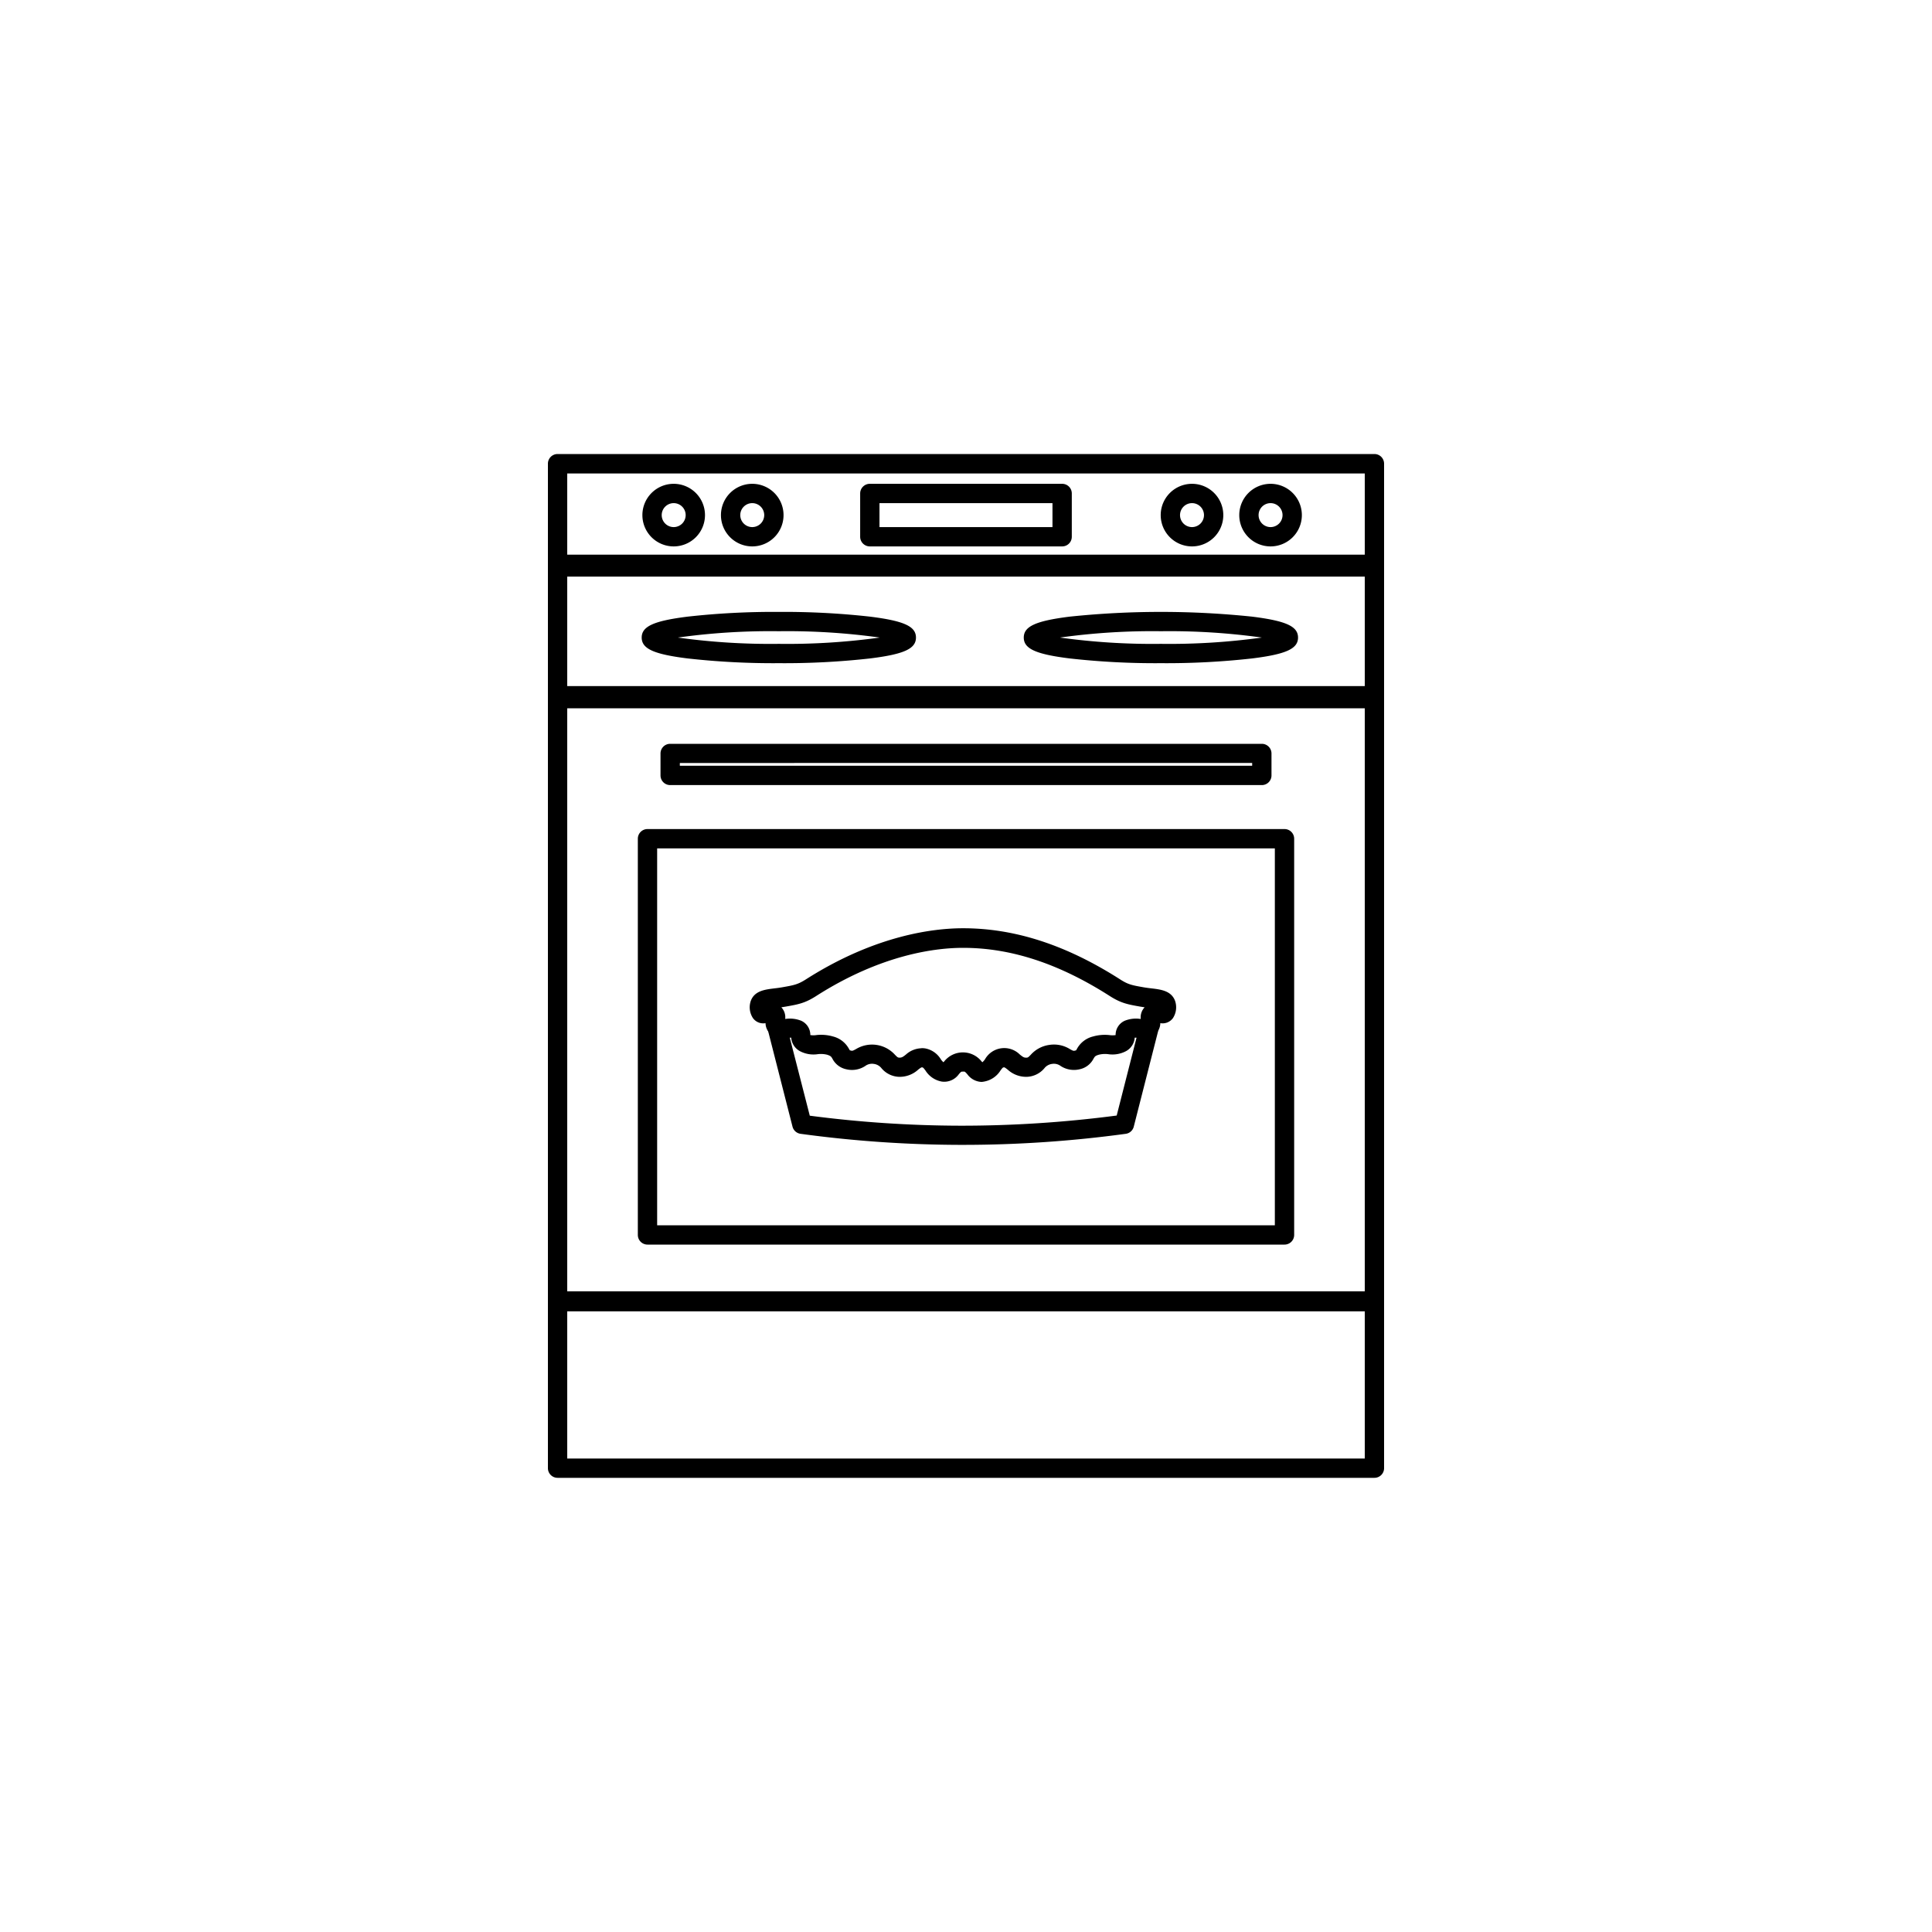 <svg id="Layer_1" data-name="Layer 1" xmlns="http://www.w3.org/2000/svg" viewBox="0 0 500 500"><path d="M355.7,339.37H144.3a2.5,2.5,0,0,1-2.5-2.5V180.06a2.5,2.5,0,0,1,2.5-2.5H355.7a2.5,2.5,0,0,1,2.5,2.5V336.87A2.5,2.5,0,0,1,355.7,339.37Zm-208.9-5H353.2V182.56H146.8Z"/><path d="M355.7,382.46H144.3a2.5,2.5,0,0,1-2.5-2.5V336.7a2.5,2.5,0,0,1,2.5-2.5H355.7a2.5,2.5,0,0,1,2.5,2.5V380A2.5,2.5,0,0,1,355.7,382.46Zm-208.9-5H353.2V339.2H146.8Z"/><path d="M332.43,322.1H167.57a2.5,2.5,0,0,1-2.5-2.5V217.06a2.5,2.5,0,0,1,2.5-2.5H332.43a2.5,2.5,0,0,1,2.5,2.5V319.6A2.5,2.5,0,0,1,332.43,322.1Zm-162.36-5H329.93V219.56H170.07Z"/><path d="M355.7,183.3H144.3a2.5,2.5,0,0,1-2.5-2.5V146.05a2.5,2.5,0,0,1,2.5-2.5H355.7a2.5,2.5,0,0,1,2.5,2.5V180.8A2.5,2.5,0,0,1,355.7,183.3Zm-208.9-5H353.2V148.55H146.8Z"/><path d="M355.7,149.22H144.3a2.5,2.5,0,0,1-2.5-2.5V120a2.5,2.5,0,0,1,2.5-2.5H355.7a2.5,2.5,0,0,1,2.5,2.5v26.68A2.5,2.5,0,0,1,355.7,149.22Zm-208.9-5H353.2V122.54H146.8Z"/><path d="M326.56,203.18H173.44a2.5,2.5,0,0,1-2.5-2.5V195a2.5,2.5,0,0,1,2.5-2.5H326.56a2.5,2.5,0,0,1,2.5,2.5v5.72A2.5,2.5,0,0,1,326.56,203.18Zm-150.62-5H324.06v-.72H175.94Z"/><path d="M201.56,171.63a199.09,199.09,0,0,1-23.64-1.23c-8.75-1.09-11.85-2.51-11.85-5.4s3.1-4.31,11.85-5.41a201.24,201.24,0,0,1,23.64-1.23,201.12,201.12,0,0,1,23.64,1.23c8.75,1.1,11.85,2.51,11.85,5.41s-3.1,4.31-11.85,5.4A199,199,0,0,1,201.56,171.63ZM175.43,165a174.47,174.47,0,0,0,26.13,1.63A174.37,174.37,0,0,0,227.69,165a172.69,172.69,0,0,0-26.13-1.64A172.8,172.8,0,0,0,175.43,165Zm57.17,1.31h0Z"/><path d="M300.44,171.63a199,199,0,0,1-23.64-1.23c-8.75-1.09-11.85-2.51-11.85-5.4s3.1-4.31,11.85-5.41a227.79,227.79,0,0,1,47.28,0c8.75,1.1,11.85,2.51,11.85,5.41s-3.1,4.31-11.85,5.4A199.09,199.09,0,0,1,300.44,171.63ZM274.31,165a174.37,174.37,0,0,0,26.13,1.63A174.47,174.47,0,0,0,326.57,165a172.8,172.8,0,0,0-26.13-1.64A172.69,172.69,0,0,0,274.31,165Zm57.17,1.31h0Z"/><path d="M174.36,141.41a8.1,8.1,0,1,1,8.09-8.1A8.1,8.1,0,0,1,174.36,141.41Zm0-11.2a3.1,3.1,0,1,0,3.09,3.1A3.1,3.1,0,0,0,174.36,130.21Z"/><path d="M194.68,141.41a8.1,8.1,0,1,1,8.1-8.1A8.1,8.1,0,0,1,194.68,141.41Zm0-11.2a3.1,3.1,0,1,0,3.1,3.1A3.1,3.1,0,0,0,194.68,130.21Z"/><path d="M308.49,141.41a8.1,8.1,0,1,1,8.1-8.1A8.1,8.1,0,0,1,308.49,141.41Zm0-11.2a3.1,3.1,0,1,0,3.1,3.1A3.1,3.1,0,0,0,308.49,130.21Z"/><path d="M328.82,141.41a8.1,8.1,0,1,1,8.1-8.1A8.1,8.1,0,0,1,328.82,141.41Zm0-11.2a3.1,3.1,0,1,0,3.1,3.1A3.1,3.1,0,0,0,328.82,130.21Z"/><path d="M274.88,141.41H225.11a2.5,2.5,0,0,1-2.5-2.5v-11.2a2.5,2.5,0,0,1,2.5-2.5h49.77a2.49,2.49,0,0,1,2.5,2.5v11.2A2.49,2.49,0,0,1,274.88,141.41Zm-47.27-5h44.77v-6.2H227.61Z"/><path d="M254,280a4.81,4.81,0,0,1-3.67-2c-.61-.69-.66-.69-1-.67h-.18c-.37,0-.42,0-1,.67a4.63,4.63,0,0,1-4.42,1.91,6.28,6.28,0,0,1-4.22-2.86c-.52-.7-.63-.78-.81-.81s-.27-.05-1.07.58a7.09,7.09,0,0,1-5,1.86,6.19,6.19,0,0,1-4.48-2.2,3,3,0,0,0-2-1.14,2.92,2.92,0,0,0-2.23.54,6.23,6.23,0,0,1-4.92.84,5.21,5.21,0,0,1-3.58-2.75c-.3-.51-.4-.69-1.33-1a6.67,6.67,0,0,0-2.46-.15,7.5,7.5,0,0,1-4.66-.81,4.34,4.34,0,0,1-2.21-3.46,9.32,9.32,0,0,0-1,.05c-1.26.1-3.15.25-4.59-1.24a3.79,3.79,0,0,1-1.05-2.57,3.28,3.28,0,0,1-3.26-1.31,5.08,5.08,0,0,1-.58-4.38c.94-2.68,3.66-3,6.06-3.3.64-.07,1.34-.16,2.08-.29,3-.53,4-.7,6.07-2,18.07-11.55,33.27-13.28,40.74-13.28a0,0,0,0,1,0,0c13.44,0,26.76,4.34,40.73,13.28,2.05,1.31,3.06,1.48,6,2,.77.13,1.47.22,2.12.29,2.39.29,5.11.62,6.05,3.29a5.13,5.13,0,0,1-.57,4.39,3.31,3.31,0,0,1-3.27,1.31,3.74,3.74,0,0,1-1.05,2.57c-1.43,1.49-3.33,1.34-4.58,1.24a9.5,9.5,0,0,0-1-.05,4.32,4.32,0,0,1-2.2,3.46,7.51,7.51,0,0,1-4.66.81,6.65,6.65,0,0,0-2.46.15c-.94.29-1,.47-1.33,1a5.23,5.23,0,0,1-3.58,2.75,6.3,6.3,0,0,1-4.93-.84,2.92,2.92,0,0,0-2.23-.54,3,3,0,0,0-2,1.14,6.21,6.21,0,0,1-4.48,2.2,7.08,7.08,0,0,1-5-1.86c-.79-.62-.85-.62-1.06-.58s-.26.07-.81.81a6.31,6.31,0,0,1-4.23,2.86A4.81,4.81,0,0,1,254,280Zm-15.49-8.74a6.35,6.35,0,0,1,.95.07,6,6,0,0,1,4,2.77,3.34,3.34,0,0,0,.71.81l.17-.19a6.17,6.17,0,0,1,9.71,0l.18.19a3.58,3.58,0,0,0,.71-.81,5.72,5.72,0,0,1,9-1.18c.77.61,1.05.83,1.68.8.4,0,.48-.07,1.12-.72a7.87,7.87,0,0,1,4.83-2.58,7.79,7.79,0,0,1,5.36,1.11c.8.44.89.47,1.29.37a1.26,1.26,0,0,0,.31-.11,1.87,1.87,0,0,1,.16-.3,6.5,6.5,0,0,1,4.15-3.24,11.12,11.12,0,0,1,4.28-.37,5.23,5.23,0,0,0,1.6,0,4,4,0,0,1,2.36-3.71,7.8,7.8,0,0,1,4-.48h.15a3.71,3.71,0,0,1,1-3l-1.09-.17c-3.24-.57-5-.88-7.9-2.73-13.15-8.41-25.59-12.49-38-12.49h0c-6.92,0-21.05,1.62-38.05,12.49-2.89,1.85-4.66,2.16-7.87,2.72l-1.11.18a3.74,3.74,0,0,1,1,3h.14a7.83,7.83,0,0,1,4,.48,4,4,0,0,1,2.36,3.7,4.89,4.89,0,0,0,1.6,0,11.12,11.12,0,0,1,4.28.37,6.51,6.51,0,0,1,4.14,3.24l.2.33h0l.28.08c.39.1.48.07,1.29-.37A8,8,0,0,1,231.64,273c.65.65.72.7,1.13.72.62,0,.91-.19,1.68-.8A6.23,6.23,0,0,1,238.46,271.29Z"/><path d="M249.21,296.29h-.79a310.81,310.81,0,0,1-41.23-2.86,2.5,2.5,0,0,1-2.09-1.86l-6.38-25a2.5,2.5,0,1,1,4.85-1.23q3,11.7,6,23.4a305.25,305.25,0,0,0,38.91,2.59A309.09,309.09,0,0,0,289,288.7l6-23.54a2.5,2.5,0,1,1,4.84,1.23l-6.42,25.18a2.48,2.48,0,0,1-2.08,1.86A311.94,311.94,0,0,1,249.21,296.29Z"/></svg>
